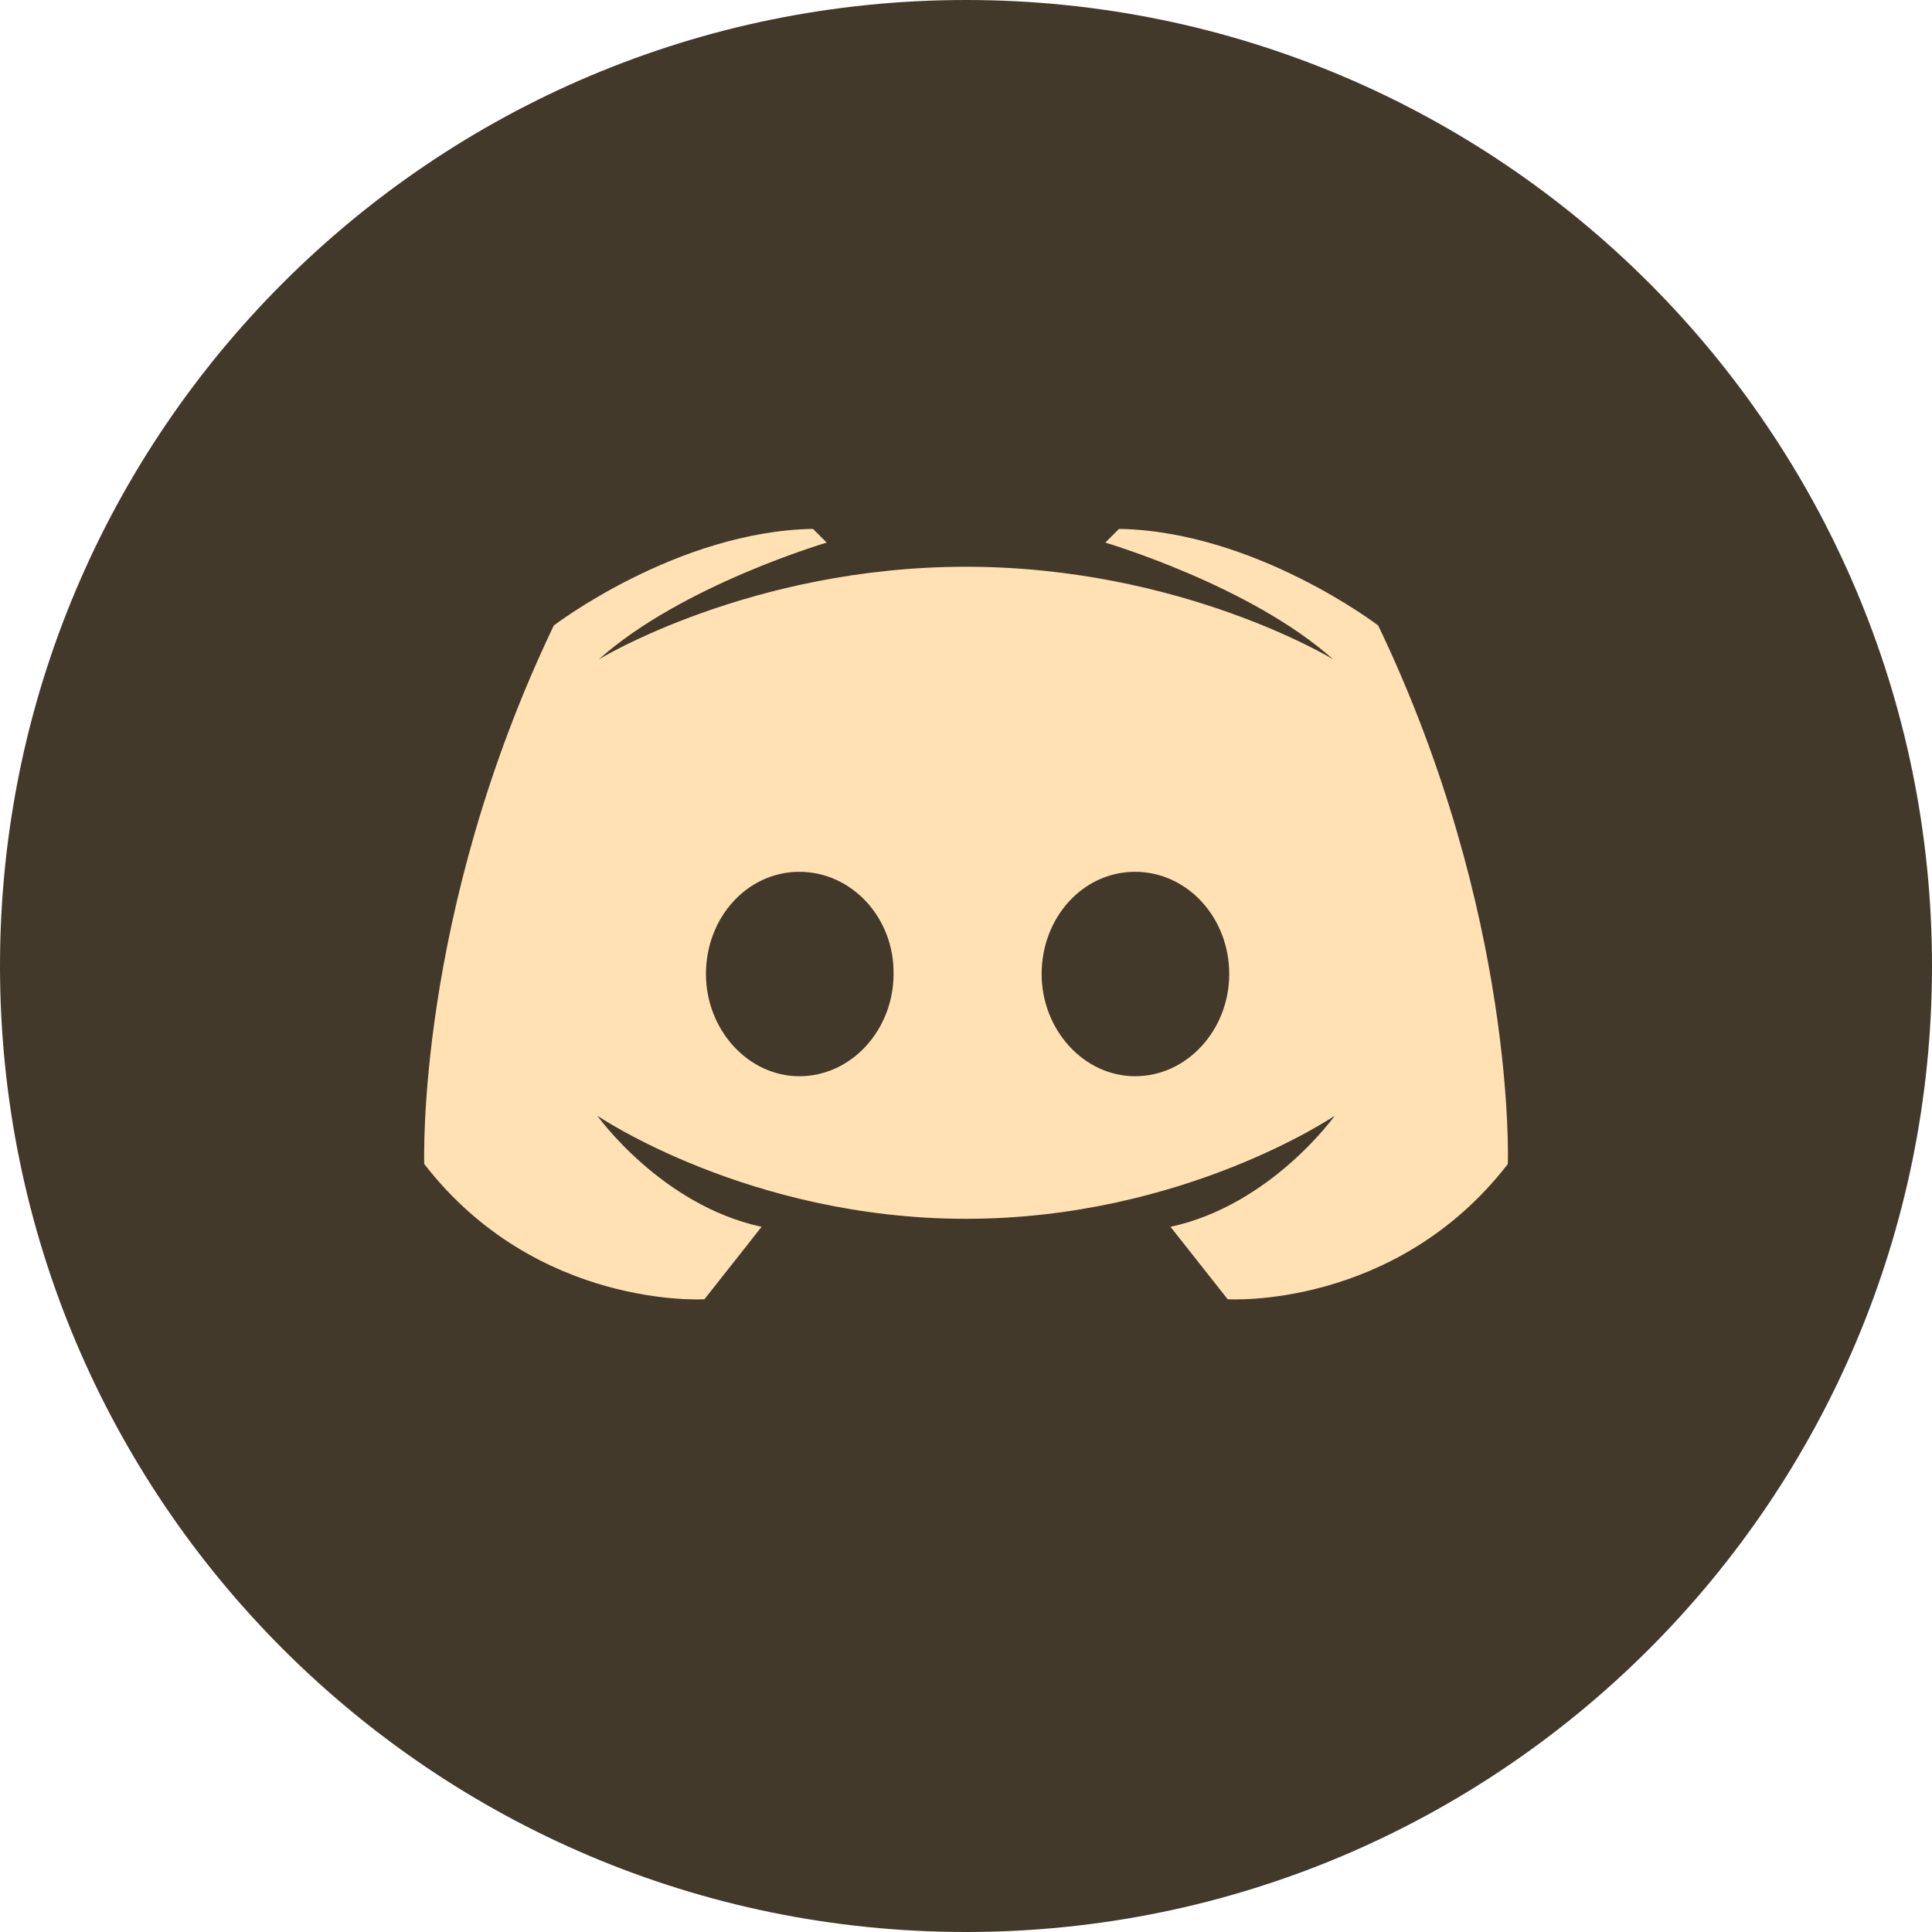 <?xml version="1.0" encoding="utf-8"?>
<!-- Generator: Adobe Illustrator 23.0.0, SVG Export Plug-In . SVG Version: 6.00 Build 0)  -->
<!DOCTYPE svg PUBLIC "-//W3C//DTD SVG 1.1//EN" "http://www.w3.org/Graphics/SVG/1.1/DTD/svg11.dtd">
<svg version="1.1" id="图层_1" xmlns:x="http://ns.adobe.com/Extensibility/1.0/" xmlns:i="http://ns.adobe.com/AdobeIllustrator/10.0/" xmlns:graph="http://ns.adobe.com/Graphs/1.0/"
	 xmlns="http://www.w3.org/2000/svg" xmlns:xlink="http://www.w3.org/1999/xlink" x="0px" y="0px" viewBox="0 0 200 200"
	 style="enable-background:new 0 0 200 200;" xml:space="preserve">
<path style="fill:#42392B;" d="M0,100c0,55.23,44.77,100,100,100s100-44.77,100-100S155.23,0,100,0S0,44.77,0,100z"/>
<path style="fill:#FFE1B4;" d="M37.29,45.76h125.42v93.22H37.29V45.76z"/>
<path style="fill:#42392B;" d="M136.36,182.08L30.72,168.53c-11.41-1.46-10.82-37.34-9.82-48.8l5.08-58.05c1-11.46,14.52-23.48,25.92-25.07
	L143,23.9c11.4-1.59,34.62,41.53,34.39,53.04l-1.69,86.94 M100,58.67c-22.33,0-38,9.58-38,9.58c8.58-7.67,23.58-12.08,23.58-12.08
	l-1.42-1.42c-14.08,0.25-26.83,10-26.83,10C43,94.67,43.92,120.5,43.92,120.5c11.67,15.08,29,14,29,14l5.92-7.5
	c-10.42-2.25-17-11.5-17-11.5S77.5,126.17,100,126.17s38.17-10.67,38.17-10.67s-6.58,9.25-17,11.5l5.92,7.5c0,0,17.33,1.08,29-14
	c0,0,0.92-25.83-13.42-55.75c0,0-12.75-9.75-26.83-10l-1.42,1.42c0,0,15,4.42,23.58,12.08C138,68.25,122.33,58.67,100,58.67
	 M82.75,90.25c5.42,0,9.83,4.75,9.75,10.58c0,5.75-4.33,10.58-9.75,10.58c-5.33,0-9.67-4.83-9.67-10.58
	C73.08,95,77.33,90.25,82.75,90.25 M117.5,90.25c5.42,0,9.75,4.75,9.75,10.58c0,5.75-4.33,10.58-9.75,10.58
	c-5.33,0-9.67-4.83-9.67-10.58C107.83,95,112.08,90.25,117.5,90.25z"/>
</svg>
